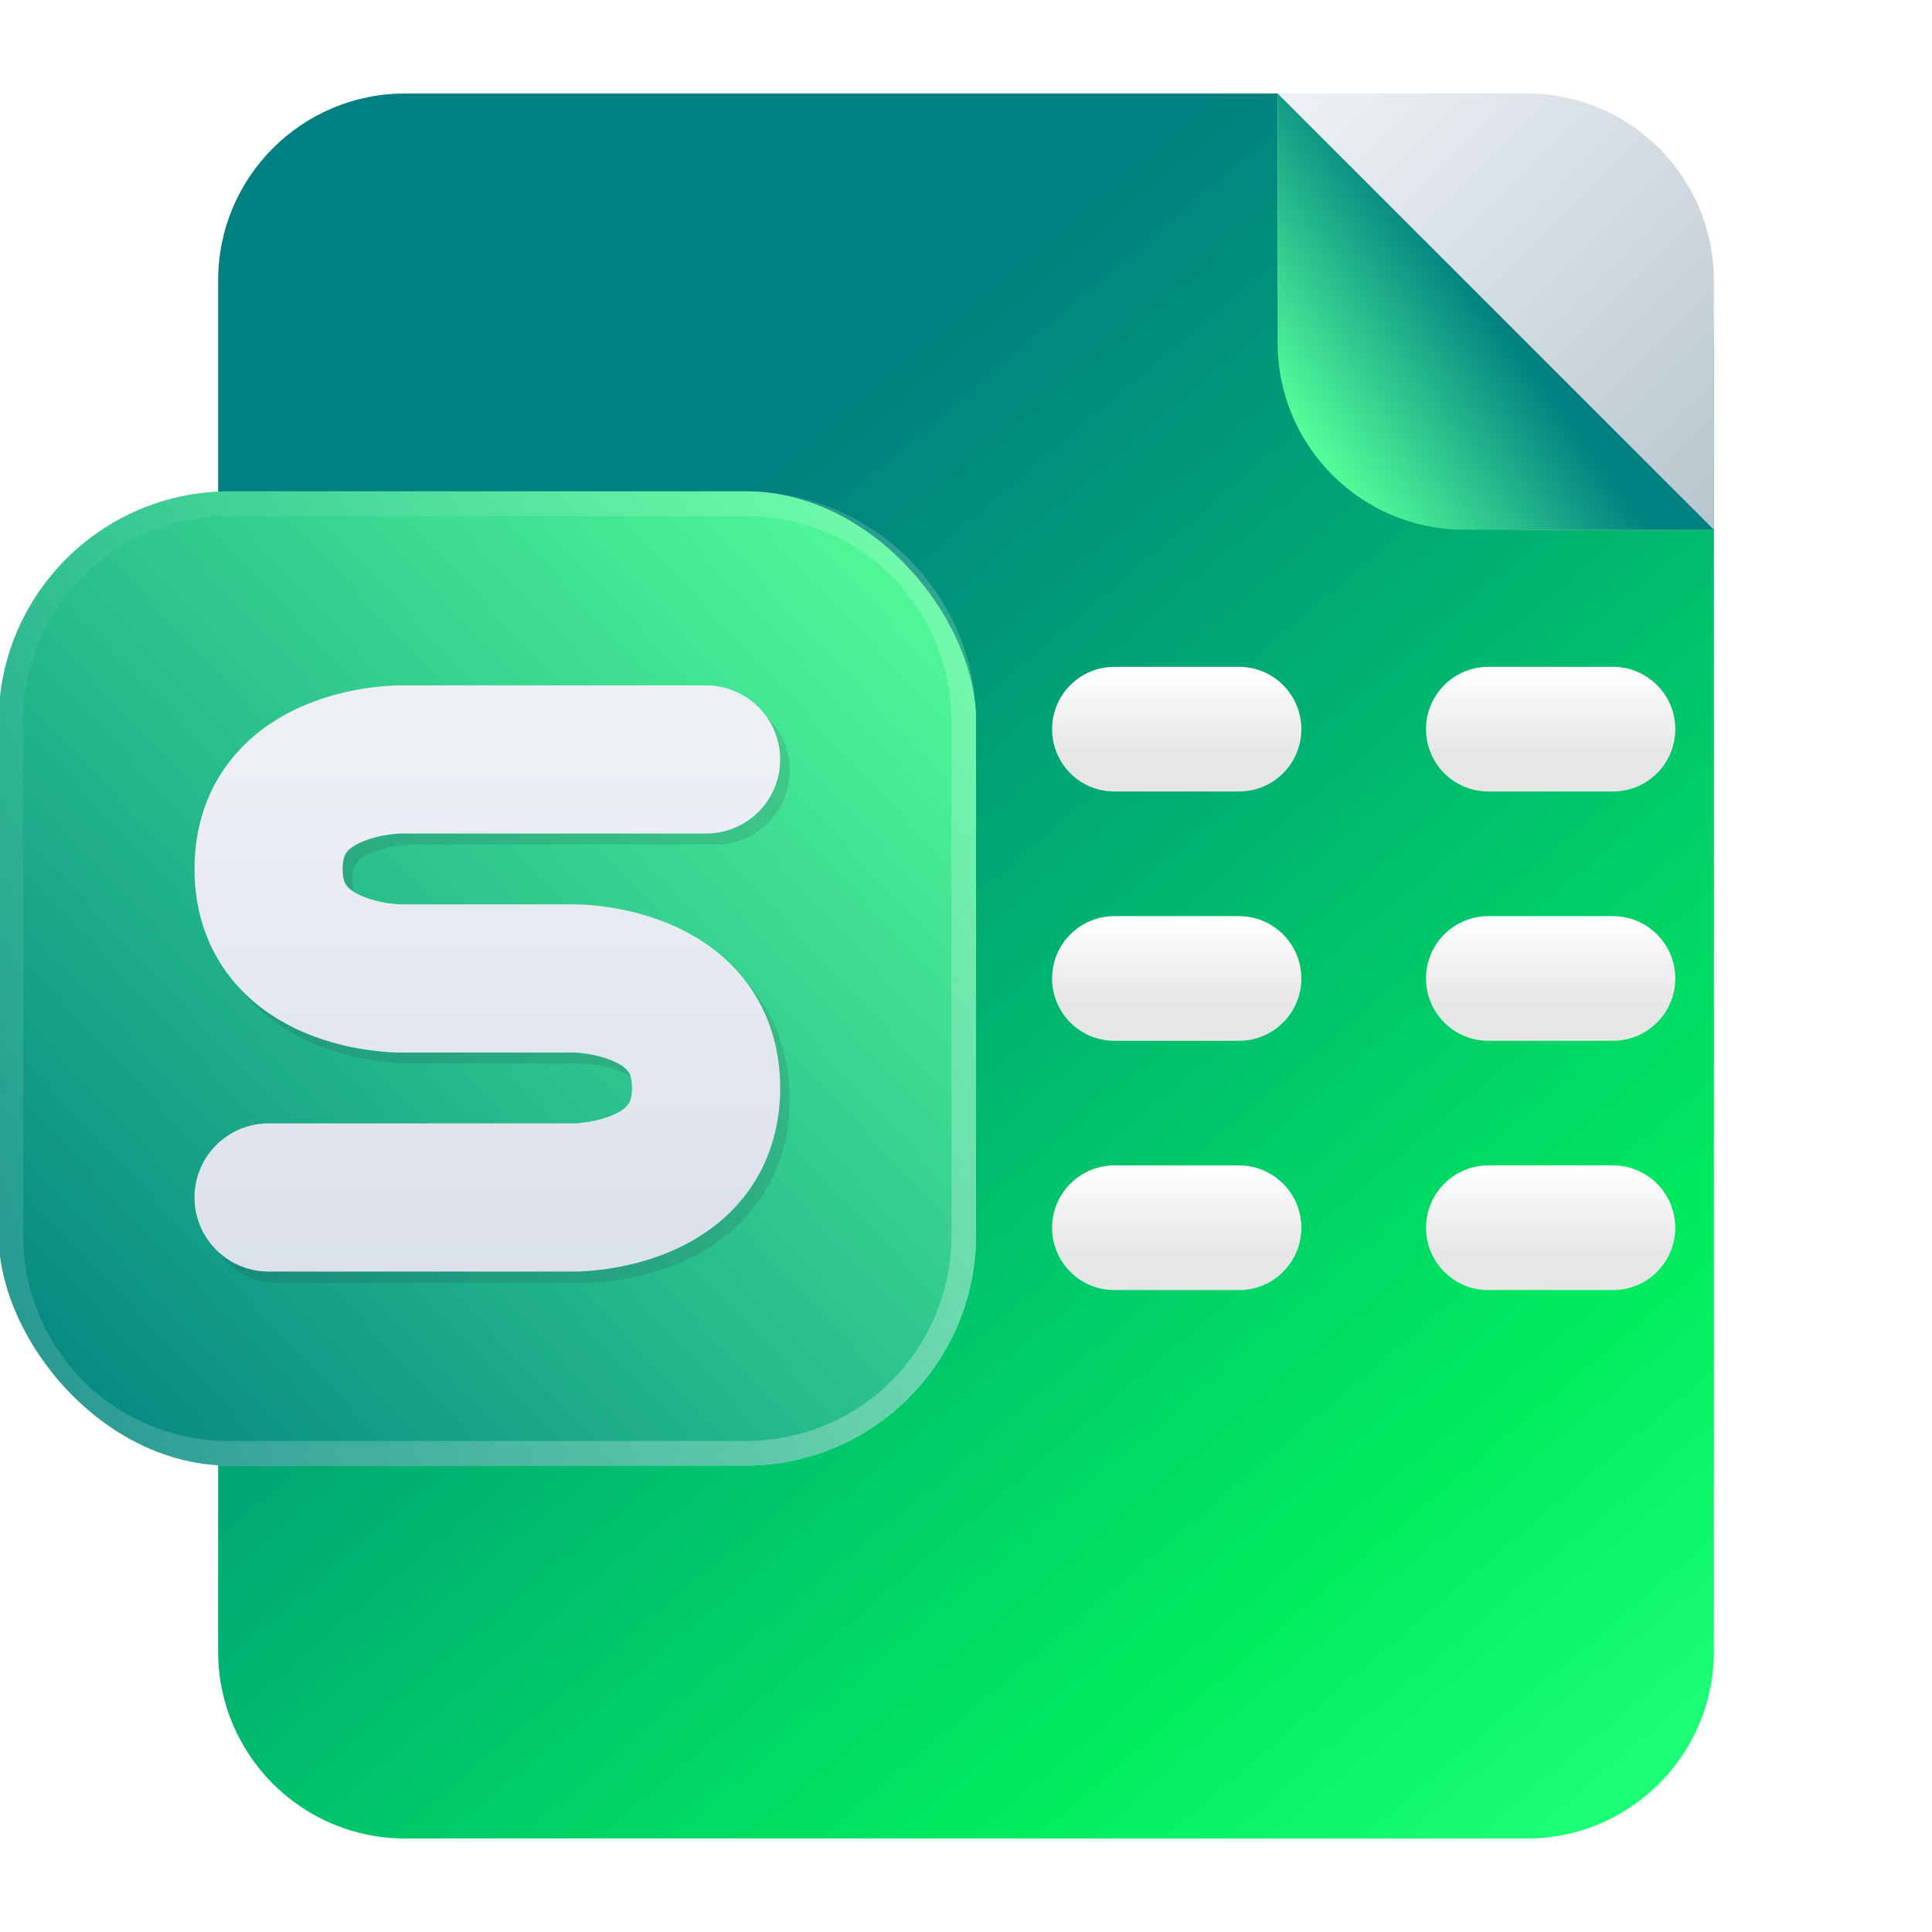 <?xml version="1.0" encoding="UTF-8" standalone="no"?>
<svg
   width="62"
   height="62"
   version="1"
   id="svg7"
   sodipodi:docname="wps-office-etmain.svg"
   inkscape:version="1.4 (e7c3feb100, 2024-10-09)"
   xmlns:inkscape="http://www.inkscape.org/namespaces/inkscape"
   xmlns:sodipodi="http://sodipodi.sourceforge.net/DTD/sodipodi-0.dtd"
   xmlns:xlink="http://www.w3.org/1999/xlink"
   xmlns="http://www.w3.org/2000/svg"
   xmlns:svg="http://www.w3.org/2000/svg">
  <defs
     id="defs7">
    <linearGradient
       id="linearGradient12"
       inkscape:collect="always">
      <stop
         style="stop-color:#008080;stop-opacity:1"
         offset="0"
         id="stop12" />
      <stop
         style="stop-color:#55ff99;stop-opacity:1;"
         offset="1"
         id="stop13" />
    </linearGradient>
    <linearGradient
       id="linearGradient9"
       inkscape:collect="always">
      <stop
         style="stop-color:#008080;stop-opacity:1"
         offset="0"
         id="stop9" />
      <stop
         style="stop-color:#00ed5e;stop-opacity:1;"
         offset="0.759"
         id="stop11" />
      <stop
         style="stop-color:#1eff78;stop-opacity:1;"
         offset="1"
         id="stop10" />
    </linearGradient>
    <linearGradient
       id="linearGradient2"
       inkscape:collect="always">
      <stop
         style="stop-color:#55ff99;stop-opacity:1;"
         offset="0"
         id="stop7" />
      <stop
         style="stop-color:#008080;stop-opacity:1"
         offset="1"
         id="stop8" />
    </linearGradient>
    <linearGradient
       id="c-3"
       gradientUnits="userSpaceOnUse"
       x1="24.072"
       x2="23.96"
       y1="0.751"
       y2="46.057">
      <stop
         offset="0"
         stop-color="#fff"
         id="stop3" />
      <stop
         offset="1"
         stop-color="#d9d9d9"
         id="stop4" />
    </linearGradient>
    <linearGradient
       id="b-6"
       gradientUnits="userSpaceOnUse"
       x1="29.203"
       x2="34.121"
       xlink:href="#a-7"
       y1="24.827"
       y2="29.225" />
    <linearGradient
       id="a-7">
      <stop
         offset="0"
         id="stop1" />
      <stop
         offset="1"
         stop-opacity="0"
         id="stop2" />
    </linearGradient>
    <linearGradient
       id="d"
       gradientUnits="userSpaceOnUse"
       x1="15.949"
       x2="25.032"
       xlink:href="#a-7"
       y1="23.618"
       y2="33.699" />
    <linearGradient
       id="e"
       gradientUnits="userSpaceOnUse"
       x1="21.991"
       x2="29.321"
       xlink:href="#a-7"
       y1="33.78"
       y2="41.932" />
    <linearGradient
       id="paint154_linear_890_11"
       x1="778"
       y1="812.292"
       x2="788"
       y2="812.292"
       gradientUnits="userSpaceOnUse"
       gradientTransform="translate(-751,-696)">
      <stop
         stop-color="#EFF2F6"
         id="stop1050" />
      <stop
         offset="0.601"
         stop-color="#B7C6CD"
         id="stop1051" />
    </linearGradient>
    <linearGradient
       id="paint155_linear_890_11"
       x1="783"
       y1="813"
       x2="783"
       y2="817"
       gradientUnits="userSpaceOnUse"
       gradientTransform="translate(-751,-696)">
      <stop
         stop-color="#EFF2F6"
         id="stop1052" />
      <stop
         offset="0.734"
         stop-color="#B7C6CD"
         id="stop1053" />
    </linearGradient>
    <radialGradient
       id="paint156_radial_890_11"
       cx="0"
       cy="0"
       r="1"
       gradientUnits="userSpaceOnUse"
       gradientTransform="matrix(28,28,-28,28,32.302,34)">
      <stop
         offset="0.601"
         stop-color="#B7C6CD"
         id="stop1054"
         style="stop-color:#384850;stop-opacity:1;" />
      <stop
         offset="0.877"
         stop-color="#EFF2F6"
         id="stop1055" />
    </radialGradient>
    <linearGradient
       id="paint157_linear_890_11"
       x1="796.845"
       y1="799.434"
       x2="768.901"
       y2="770.815"
       gradientUnits="userSpaceOnUse"
       gradientTransform="matrix(1.167,0,0,1.167,-881.198,-881.833)">
      <stop
         offset="0"
         stop-color="#2E2E41"
         id="stop1056"
         style="stop-color:#424b58;stop-opacity:1;" />
      <stop
         offset="0.711"
         stop-color="#566C80"
         id="stop1057"
         style="stop-color:#303c47;stop-opacity:1;" />
    </linearGradient>
    <linearGradient
       id="paint158_linear_890_11"
       x1="792"
       y1="794"
       x2="774"
       y2="776"
       gradientUnits="userSpaceOnUse"
       gradientTransform="translate(-751,-696)">
      <stop
         offset="0.304"
         stop-color="#2E2E41"
         id="stop1058" />
      <stop
         offset="1"
         stop-color="#566C80"
         id="stop1059" />
    </linearGradient>
    <linearGradient
       id="paint159_linear_890_11"
       x1="788"
       y1="790"
       x2="778"
       y2="780"
       gradientUnits="userSpaceOnUse"
       gradientTransform="translate(-751,-696)">
      <stop
         offset="0.391"
         stop-color="#5200FF"
         id="stop1060" />
      <stop
         offset="1"
         stop-color="#0085FF"
         id="stop1061" />
    </linearGradient>
    <linearGradient
       id="paint160_linear_890_11"
       x1="784"
       y1="798"
       x2="782"
       y2="796"
       gradientUnits="userSpaceOnUse"
       gradientTransform="translate(-751,-696)">
      <stop
         stop-color="#FF7E07"
         id="stop1062" />
      <stop
         offset="1"
         stop-color="#FFE607"
         id="stop1063" />
    </linearGradient>
    <linearGradient
       id="c-3-6"
       gradientUnits="userSpaceOnUse"
       x1="24.072"
       x2="23.96"
       y1="0.751"
       y2="46.057"
       gradientTransform="matrix(0.915,0,0,0.901,9.047,9.384)">
      <stop
         offset="0"
         stop-color="#fff"
         id="stop3-2" />
      <stop
         offset="1"
         stop-color="#d9d9d9"
         id="stop4-9" />
    </linearGradient>
    <linearGradient
       id="b-6-1"
       gradientUnits="userSpaceOnUse"
       x1="29.203"
       x2="34.121"
       xlink:href="#a-7"
       y1="24.827"
       y2="29.225"
       gradientTransform="matrix(1.11,0,0,1.093,4.349,4.786)" />
    <linearGradient
       id="d-0"
       gradientUnits="userSpaceOnUse"
       x1="15.949"
       x2="25.032"
       xlink:href="#a-7"
       y1="23.618"
       y2="33.699"
       gradientTransform="matrix(1.11,0,0,1.093,4.349,4.786)" />
    <linearGradient
       id="e-9"
       gradientUnits="userSpaceOnUse"
       x1="21.991"
       x2="29.321"
       xlink:href="#a-7"
       y1="33.78"
       y2="41.932"
       gradientTransform="matrix(1.11,0,0,1.093,4.349,4.786)" />
    <linearGradient
       id="paint539_linear_890_11"
       x1="1015.763"
       y1="328.284"
       x2="971.905"
       y2="280.455"
       gradientUnits="userSpaceOnUse"
       gradientTransform="translate(-952,-258)">
      <stop
         offset="0.224"
         stop-color="#5200FF"
         id="stop1821"
         style="stop-color:#55ff99;stop-opacity:1" />
      <stop
         offset="0.903"
         stop-color="#0085FF"
         id="stop1822"
         style="stop-color:#008080;stop-opacity:1" />
    </linearGradient>
    <linearGradient
       id="paint540_linear_890_11"
       x1="974.5"
       y1="274"
       x2="974.5"
       y2="280"
       gradientUnits="userSpaceOnUse"
       gradientTransform="translate(-956.763,-248.995)">
      <stop
         offset="0.189"
         stop-color="#EFF2F6"
         id="stop1823" />
      <stop
         offset="0.85"
         stop-color="#B7C6CD"
         id="stop1824" />
    </linearGradient>
    <linearGradient
       id="paint541_linear_890_11"
       x1="983"
       y1="282"
       x2="983"
       y2="288"
       gradientUnits="userSpaceOnUse"
       gradientTransform="translate(-956.763,-248.995)">
      <stop
         offset="0.189"
         stop-color="#EFF2F6"
         id="stop1825" />
      <stop
         offset="0.85"
         stop-color="#B7C6CD"
         id="stop1826" />
    </linearGradient>
    <linearGradient
       id="paint542_linear_890_11"
       x1="983"
       y1="290"
       x2="983"
       y2="296"
       gradientUnits="userSpaceOnUse"
       gradientTransform="translate(-956.763,-248.995)">
      <stop
         offset="0.189"
         stop-color="#EFF2F6"
         id="stop1827" />
      <stop
         offset="0.85"
         stop-color="#B7C6CD"
         id="stop1828" />
    </linearGradient>
    <linearGradient
       id="paint543_linear_890_11"
       x1="978.5"
       y1="298"
       x2="978.5"
       y2="304"
       gradientUnits="userSpaceOnUse"
       gradientTransform="translate(-956.763,-248.995)">
      <stop
         offset="0.189"
         stop-color="#EFF2F6"
         id="stop1829" />
      <stop
         offset="0.85"
         stop-color="#B7C6CD"
         id="stop1830" />
    </linearGradient>
    <linearGradient
       id="paint544_linear_890_11"
       x1="993"
       y1="261"
       x2="1007"
       y2="275"
       gradientUnits="userSpaceOnUse"
       gradientTransform="translate(-952,-258)">
      <stop
         stop-color="#EFF2F6"
         id="stop1831" />
      <stop
         offset="1"
         stop-color="#B7C6CD"
         id="stop1832" />
    </linearGradient>
    <linearGradient
       id="paint545_linear_890_11"
       x1="1000.58"
       y1="267.417"
       x2="994.75"
       y2="273.25"
       gradientUnits="userSpaceOnUse"
       gradientTransform="translate(-952,-258)">
      <stop
         stop-color="#5200FF"
         id="stop1833"
         style="stop-color:#008080;stop-opacity:1" />
      <stop
         offset="1"
         stop-color="#0085FF"
         id="stop1834"
         style="stop-color:#55ff99;stop-opacity:1" />
    </linearGradient>
    <linearGradient
       inkscape:collect="always"
       xlink:href="#paint541_linear_890_11"
       id="linearGradient6"
       x1="5.203"
       y1="8.466"
       x2="11.73"
       y2="8.466"
       gradientUnits="userSpaceOnUse" />
    <linearGradient
       inkscape:collect="always"
       xlink:href="#linearGradient2"
       id="linearGradient8"
       x1="41.99"
       y1="14.304"
       x2="48"
       y2="10"
       gradientUnits="userSpaceOnUse" />
    <linearGradient
       inkscape:collect="always"
       xlink:href="#linearGradient9"
       id="linearGradient10"
       x1="22.005"
       y1="17.262"
       x2="55"
       y2="56.088"
       gradientUnits="userSpaceOnUse" />
    <filter
       id="filter1781"
       x="-0.283"
       y="-0.282"
       width="1.566"
       height="1.564"
       color-interpolation-filters="sRGB">
      <feGaussianBlur
         stdDeviation="0.345"
         id="feGaussianBlur4" />
    </filter>
    <linearGradient
       id="linearGradient1457"
       x1="8.781"
       x2="8.781"
       y1="12.052"
       y2="4.783"
       gradientUnits="userSpaceOnUse"
       gradientTransform="matrix(2.607,0,0,2.597,-41.308,12.382)">
      <stop
         stop-color="#d8dee9"
         offset="0"
         id="stop3-3" />
      <stop
         stop-color="#eceff4"
         offset="1"
         id="stop4-67" />
    </linearGradient>
    <linearGradient
       inkscape:collect="always"
       xlink:href="#paint466_linear_890_11"
       id="linearGradient5"
       gradientUnits="userSpaceOnUse"
       x1="977"
       y1="393"
       x2="977"
       y2="397"
       gradientTransform="translate(-933.238,-371.6)" />
    <linearGradient
       id="paint466_linear_890_11"
       x1="977"
       y1="393"
       x2="977"
       y2="397"
       gradientUnits="userSpaceOnUse">
      <stop
         stop-color="white"
         id="stop1675" />
      <stop
         offset="0.705"
         stop-color="#E6E6E6"
         id="stop1676" />
    </linearGradient>
    <linearGradient
       inkscape:collect="always"
       xlink:href="#paint469_linear_890_11"
       id="linearGradient9-5"
       gradientUnits="userSpaceOnUse"
       x1="977"
       y1="401"
       x2="977"
       y2="405"
       gradientTransform="translate(-933.238,-371.6)" />
    <linearGradient
       id="paint469_linear_890_11"
       x1="977"
       y1="401"
       x2="977"
       y2="405"
       gradientUnits="userSpaceOnUse">
      <stop
         stop-color="white"
         id="stop1681" />
      <stop
         offset="0.705"
         stop-color="#E6E6E6"
         id="stop1682" />
    </linearGradient>
    <linearGradient
       inkscape:collect="always"
       xlink:href="#paint466_linear_890_11"
       id="linearGradient1"
       gradientUnits="userSpaceOnUse"
       gradientTransform="translate(-933.238,-371.6)"
       x1="977"
       y1="393"
       x2="977"
       y2="397" />
    <linearGradient
       inkscape:collect="always"
       xlink:href="#paint469_linear_890_11"
       id="linearGradient3"
       gradientUnits="userSpaceOnUse"
       gradientTransform="translate(-933.238,-371.6)"
       x1="977"
       y1="401"
       x2="977"
       y2="405" />
    <linearGradient
       inkscape:collect="always"
       xlink:href="#linearGradient5873"
       id="linearGradient5875"
       x1="1329.132"
       y1="761.823"
       x2="1448.589"
       y2="761.823"
       gradientUnits="userSpaceOnUse"
       gradientTransform="matrix(0.263,0,0,0.263,-349.032,-168.631)" />
    <linearGradient
       inkscape:collect="always"
       id="linearGradient5873">
      <stop
         style="stop-color:#d3eba5;stop-opacity:1"
         offset="0"
         id="stop5869" />
      <stop
         style="stop-color:#8eea97;stop-opacity:1"
         offset="1"
         id="stop5871" />
    </linearGradient>
    <linearGradient
       inkscape:collect="always"
       xlink:href="#linearGradient22804"
       id="linearGradient22806"
       x1="1784.715"
       y1="1098.927"
       x2="1309.124"
       y2="704.992"
       gradientUnits="userSpaceOnUse"
       gradientTransform="matrix(0.263,0,0,0.263,-349.032,-168.631)" />
    <linearGradient
       inkscape:collect="always"
       id="linearGradient22804">
      <stop
         style="stop-color:#fefefe;stop-opacity:1"
         offset="0"
         id="stop22800" />
      <stop
         style="stop-color:#ffffff;stop-opacity:0.01"
         offset="1"
         id="stop22802" />
    </linearGradient>
    <filter
       id="filter1781-7"
       x="-0.283"
       y="-0.282"
       width="1.566"
       height="1.564"
       color-interpolation-filters="sRGB">
      <feGaussianBlur
         stdDeviation="0.345"
         id="feGaussianBlur4-1" />
    </filter>
    <linearGradient
       inkscape:collect="always"
       xlink:href="#linearGradient1457"
       id="linearGradient4"
       gradientUnits="userSpaceOnUse"
       gradientTransform="matrix(2.607,0,0,2.597,-3.175,11.947)"
       x1="8.781"
       y1="12.052"
       x2="8.781"
       y2="4.783" />
    <linearGradient
       inkscape:collect="always"
       xlink:href="#paint466_linear_890_11"
       id="linearGradient7"
       gradientUnits="userSpaceOnUse"
       gradientTransform="translate(-933.238,-355.6)"
       x1="977"
       y1="393"
       x2="977"
       y2="397" />
    <linearGradient
       inkscape:collect="always"
       xlink:href="#paint466_linear_890_11"
       id="linearGradient11"
       gradientUnits="userSpaceOnUse"
       gradientTransform="translate(-933.238,-355.6)"
       x1="977"
       y1="393"
       x2="977"
       y2="397" />
    <linearGradient
       inkscape:collect="always"
       xlink:href="#linearGradient12"
       id="linearGradient13"
       x1="-0.043"
       y1="47.031"
       x2="31.322"
       y2="17.475"
       gradientUnits="userSpaceOnUse" />
  </defs>
  <sodipodi:namedview
     id="namedview7"
     pagecolor="#ffffff"
     bordercolor="#000000"
     borderopacity="0.25"
     inkscape:showpageshadow="2"
     inkscape:pageopacity="0.0"
     inkscape:pagecheckerboard="0"
     inkscape:deskcolor="#d1d1d1"
     inkscape:zoom="8.3306018"
     inkscape:cx="11.163659"
     inkscape:cy="42.974086"
     inkscape:window-width="1920"
     inkscape:window-height="994"
     inkscape:window-x="0"
     inkscape:window-y="0"
     inkscape:window-maximized="1"
     inkscape:current-layer="svg7" />
  <path
     d="M 7,9 C 7,5.686 9.686,3 13,3 h 34 c 4.42,0 8,3.582 8,8 v 42 c 0,3.314 -2.69,6 -6,6 H 13 C 9.686,59 7,56.314 7,53 Z"
     id="path526"
     style="fill:url(#linearGradient10)" />
  <path
     d="m 41,3 h 8 c 3.31,0 6,2.686 6,6 v 8 h -6 c -4.418,0 -8,-3.582 -8,-8 z"
     id="path531"
     style="fill:url(#paint544_linear_890_11)" />
  <path
     d="M 41,11 V 3 l 14,14 h -8 c -3.314,0 -6,-2.686 -6,-6 z"
     id="path532"
     style="fill:url(#linearGradient8)" />
  <g
     transform="matrix(3.248,0,0,3.248,2.577,-10.025)"
     fill="#ffffff"
     aria-label="T"
     id="g14"
     style="fill:url(#linearGradient6);fill-opacity:0.666" />
  <path
     d="m 41.762,23.4 c 0,-1.105 -0.895,-2 -2,-2 h -4 c -1.105,0 -2,0.895 -2,2 0,1.105 0.895,2 2,2 h 4 c 1.105,0 2,-0.895 2,-2 z"
     id="path456"
     style="fill:url(#linearGradient1)" />
  <path
     d="m 53.762,23.4 c 0,-1.105 -0.895,-2 -2,-2 h -4 c -1.105,0 -2,0.895 -2,2 0,1.105 0.895,2 2,2 h 4 c 1.105,0 2,-0.895 2,-2 z"
     id="path457"
     style="fill:url(#linearGradient5)" />
  <path
     d="m 41.762,31.4 c 0,-1.105 -0.895,-2 -2,-2 h -4 c -1.105,0 -2,0.895 -2,2 0,1.105 0.895,2 2,2 h 4 c 1.105,0 2,-0.895 2,-2 z"
     id="path459"
     style="fill:url(#linearGradient3)" />
  <path
     d="m 53.762,31.4 c 0,-1.105 -0.895,-2 -2,-2 h -4 c -1.105,0 -2,0.895 -2,2 0,1.105 0.895,2 2,2 h 4 c 1.105,0 2,-0.895 2,-2 z"
     id="path460"
     style="fill:url(#linearGradient9-5)" />
  <rect
     style="fill:url(#linearGradient5875);fill-opacity:1;stroke-width:3.413;stroke-linecap:round;stroke-linejoin:round"
     id="rect938"
     width="31.366"
     height="31.262"
     x="-0.044"
     y="15.769"
     rx="7.402"
     ry="7.402" />
  <rect
     id="rect16769"
     width="31.366"
     height="31.262"
     x="-0.044"
     y="15.769"
     rx="7.402"
     ry="7.402"
     style="fill:url(#linearGradient13)" />
  <path
     id="path22831"
     style="color:#000000;fill:url(#linearGradient22806);stroke-width:0.263;stroke-linecap:round;stroke-linejoin:round;-inkscape-stroke:none"
     d="m 7.358,15.769 c -4.1,0 -7.401,3.301 -7.401,7.401 v 16.459 c 0,4.1 3.301,7.402 7.401,7.402 H 23.921 c 4.1,0 7.401,-3.301 7.401,-7.402 V 23.17 c 0,-4.1 -3.301,-7.401 -7.401,-7.401 z m 0,0.788 H 23.921 c 3.678,0 6.613,2.936 6.613,6.613 v 16.459 c 0,3.678 -2.936,6.614 -6.613,6.614 H 7.358 c -3.678,0 -6.613,-2.936 -6.613,-6.614 V 23.17 c 0,-3.678 2.936,-6.613 6.613,-6.613 z" />
  <path
     d="m 4.985,12.317 h 5.108 c 0,0 2.189,0 2.189,-1.831 0,-1.831 -2.189,-1.831 -2.189,-1.831 H 7.174 c 0,0 -2.189,0 -2.189,-1.831 0,-1.831 2.189,-1.831 2.189,-1.831 h 5.108"
     fill="none"
     filter="url(#filter1781)"
     opacity="0.379"
     stroke="#2e3440"
     stroke-width="2.474"
     id="path6-7"
     style="stroke-linecap:round;stroke-linejoin:round;filter:url(#filter1781-7)"
     transform="matrix(1.924,0,0,1.92,-0.667,15.142)" />
  <path
     d="m 8.619,38.428 h 9.828 c 0,0 4.212,0 4.212,-3.514 0,-3.514 -4.212,-3.514 -4.212,-3.514 h -5.616 c 0,0 -4.212,0 -4.212,-3.514 0,-3.514 4.212,-3.514 4.212,-3.514 h 9.828"
     fill="none"
     stroke="url(#linearGradient1457)"
     stroke-width="4.755"
     id="path7-2"
     style="stroke:url(#linearGradient4);stroke-linecap:round;stroke-linejoin:round" />
  <path
     d="m 41.762,39.4 c 0,-1.105 -0.895,-2 -2,-2 h -4 c -1.105,0 -2,0.895 -2,2 0,1.105 0.895,2 2,2 h 4 c 1.105,0 2,-0.895 2,-2 z"
     id="path456-1"
     style="fill:url(#linearGradient7)" />
  <path
     d="m 53.762,39.4 c 0,-1.105 -0.895,-2 -2,-2 h -4 c -1.105,0 -2,0.895 -2,2 0,1.105 0.895,2 2,2 h 4 c 1.105,0 2,-0.895 2,-2 z"
     id="path457-5"
     style="fill:url(#linearGradient11)" />
</svg>
